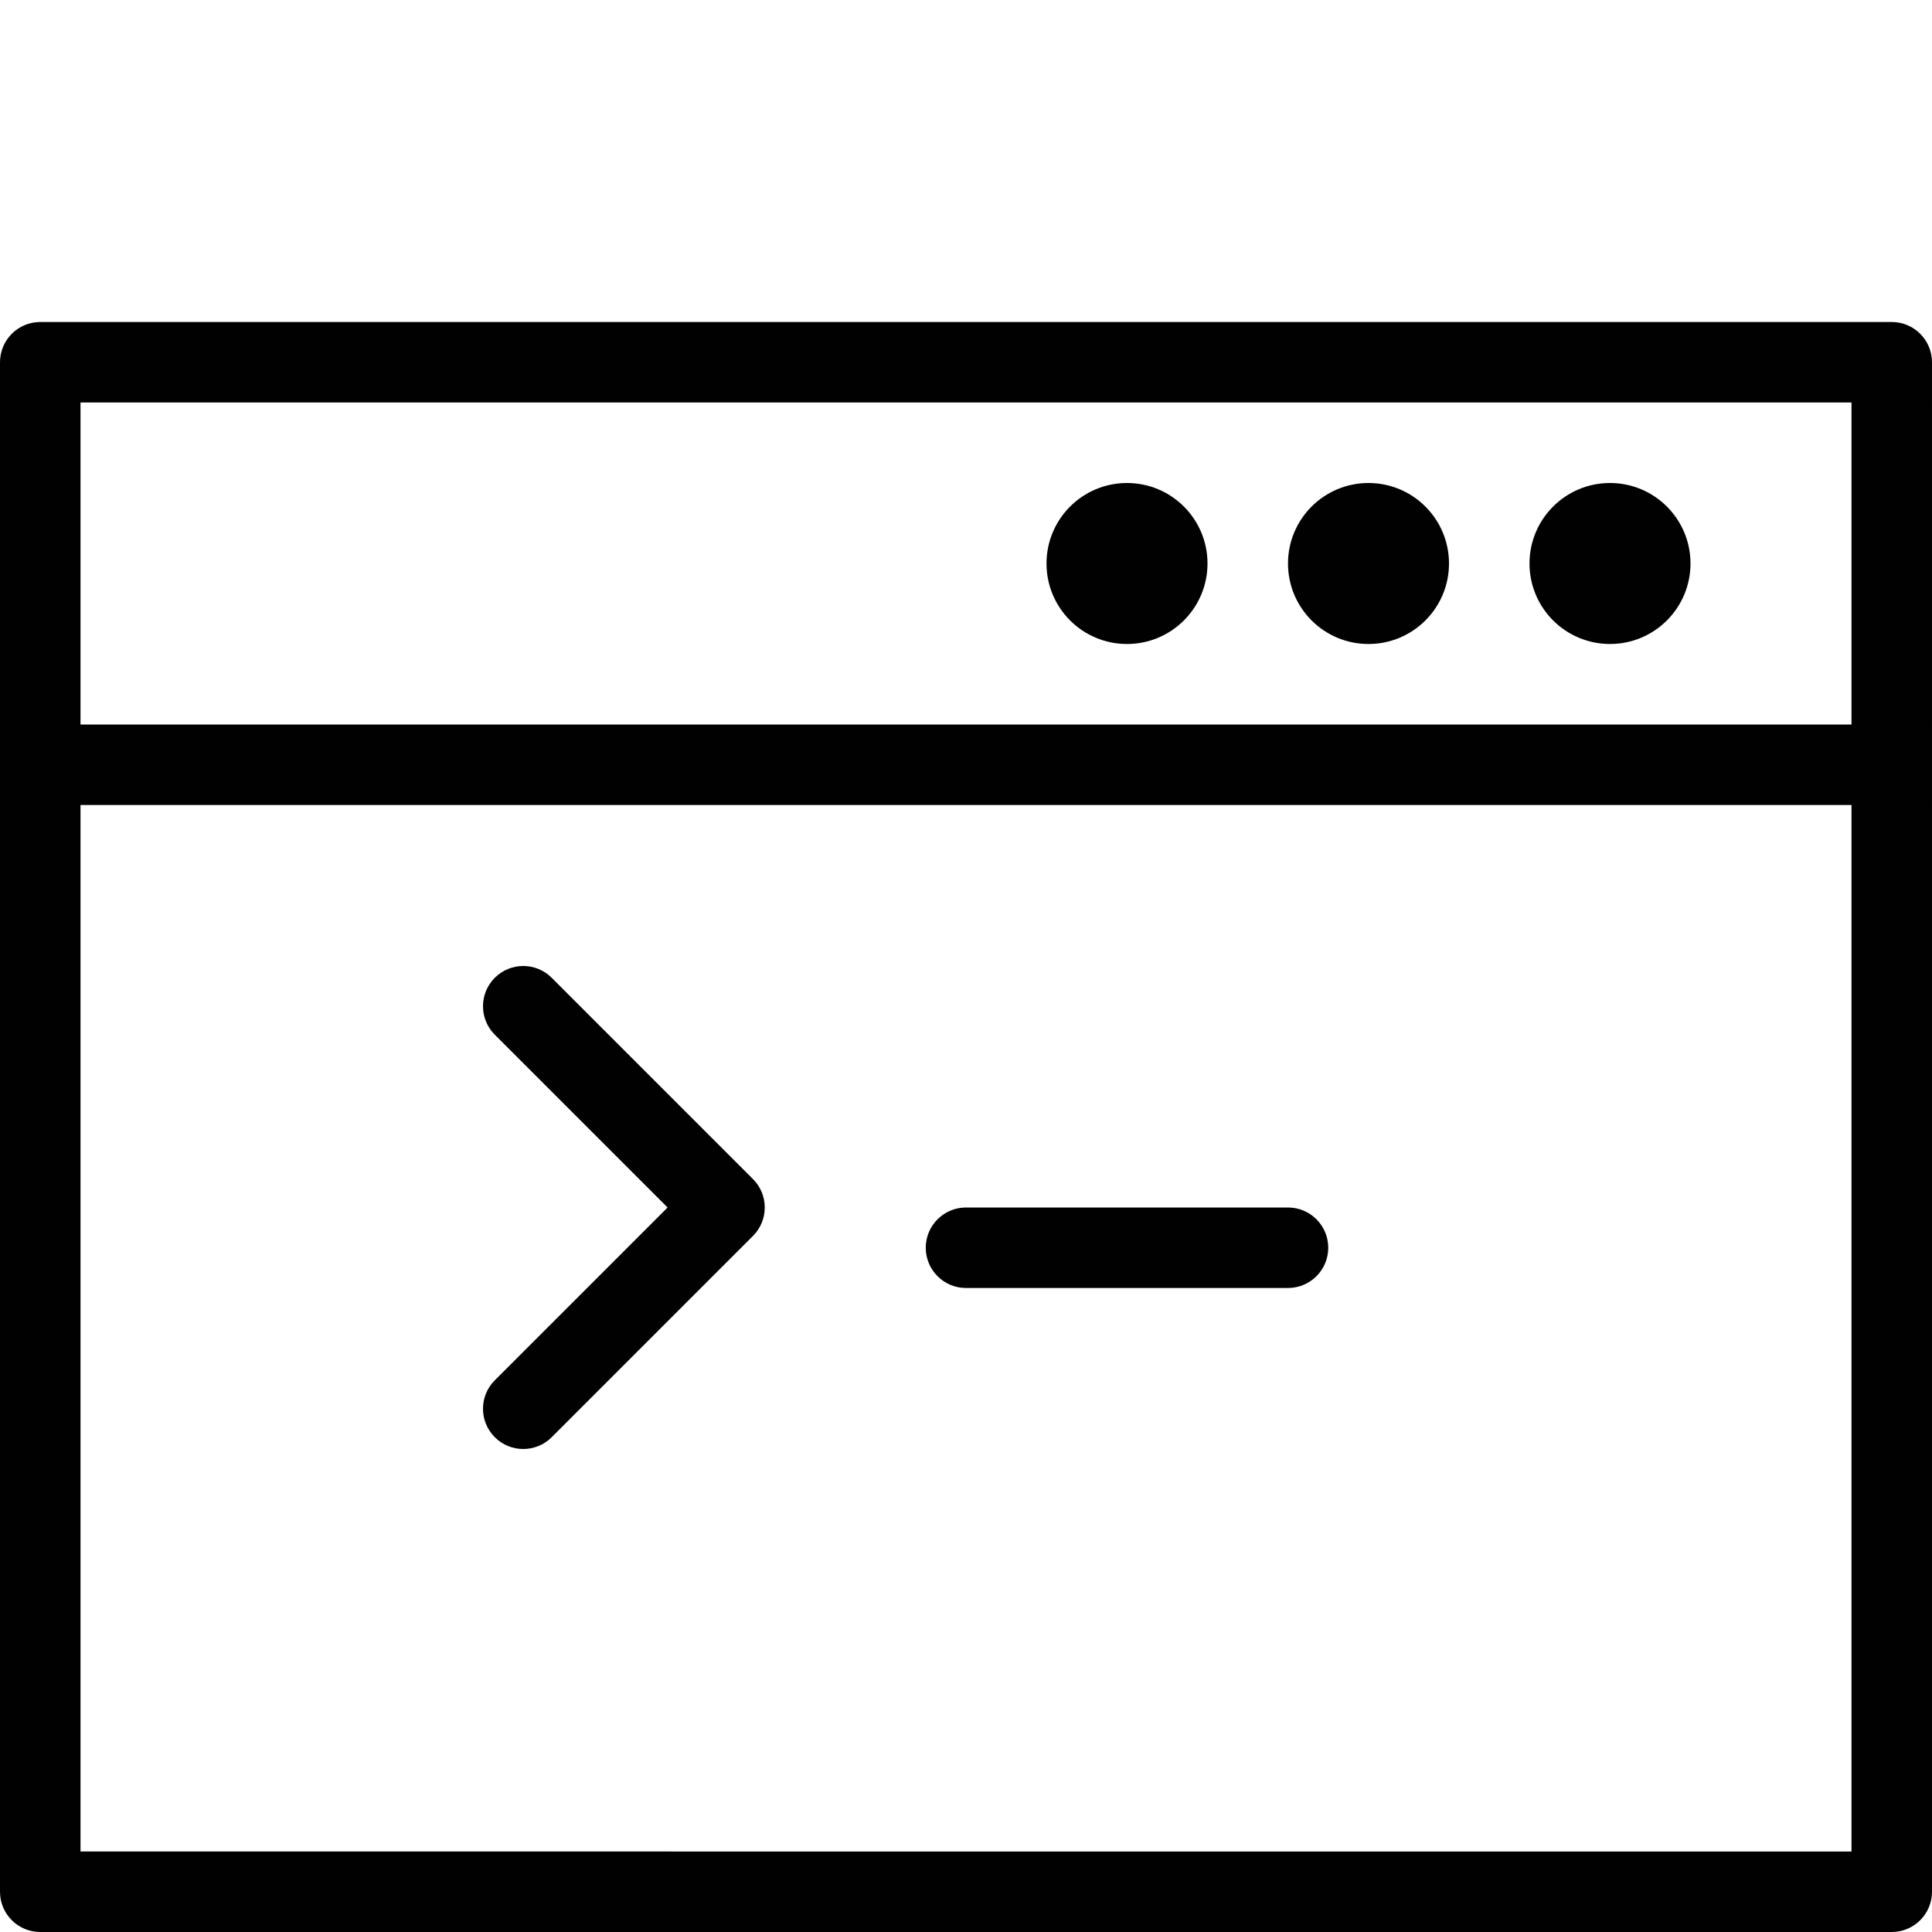 <?xml version="1.0" encoding="utf-8"?>
<!-- Generator: Adobe Illustrator 17.0.0, SVG Export Plug-In . SVG Version: 6.00 Build 0)  -->
<!DOCTYPE svg PUBLIC "-//W3C//DTD SVG 1.1//EN" "http://www.w3.org/Graphics/SVG/1.1/DTD/svg11.dtd">
<svg version="1.1" id="Layer_1" xmlns="http://www.w3.org/2000/svg" xmlns:xlink="http://www.w3.org/1999/xlink" x="0px" y="0px"
	 width="48px" height="48px" viewBox="0 0 48 48" enable-background="new 0 0 48 48" xml:space="preserve">
<g>
	<path fill="#010101" d="M13.707,24.293c-0.391-0.391-1.023-0.391-1.414,0c-0.391,0.391-0.391,1.023,0,1.414L16.586,30l-4.293,4.293
		c-0.391,0.391-0.391,1.023,0,1.414C12.488,35.902,12.744,36,13,36s0.512-0.098,0.707-0.293l5-5c0.391-0.391,0.391-1.023,0-1.414
		L13.707,24.293z"/>
	<path fill="#010101" d="M32,30h-8c-0.552,0-1,0.448-1,1s0.448,1,1,1h8c0.552,0,1-0.448,1-1S32.552,30,32,30z"/>
	<circle fill="#010101" cx="28" cy="14" r="2"/>
	<circle fill="#010101" cx="34" cy="14" r="2"/>
	<circle fill="#010101" cx="40" cy="14" r="2"/>
	<path fill="#010101" d="M47,8H1C0.448,8,0,8.448,0,9v38c0,0.552,0.448,1,1,1h46c0.552,0,1-0.448,1-1V9C48,8.448,47.552,8,47,8z
		 M46,10v8H2v-8H46z M2,46V20h44v26H2z"/>
</g>
</svg>
